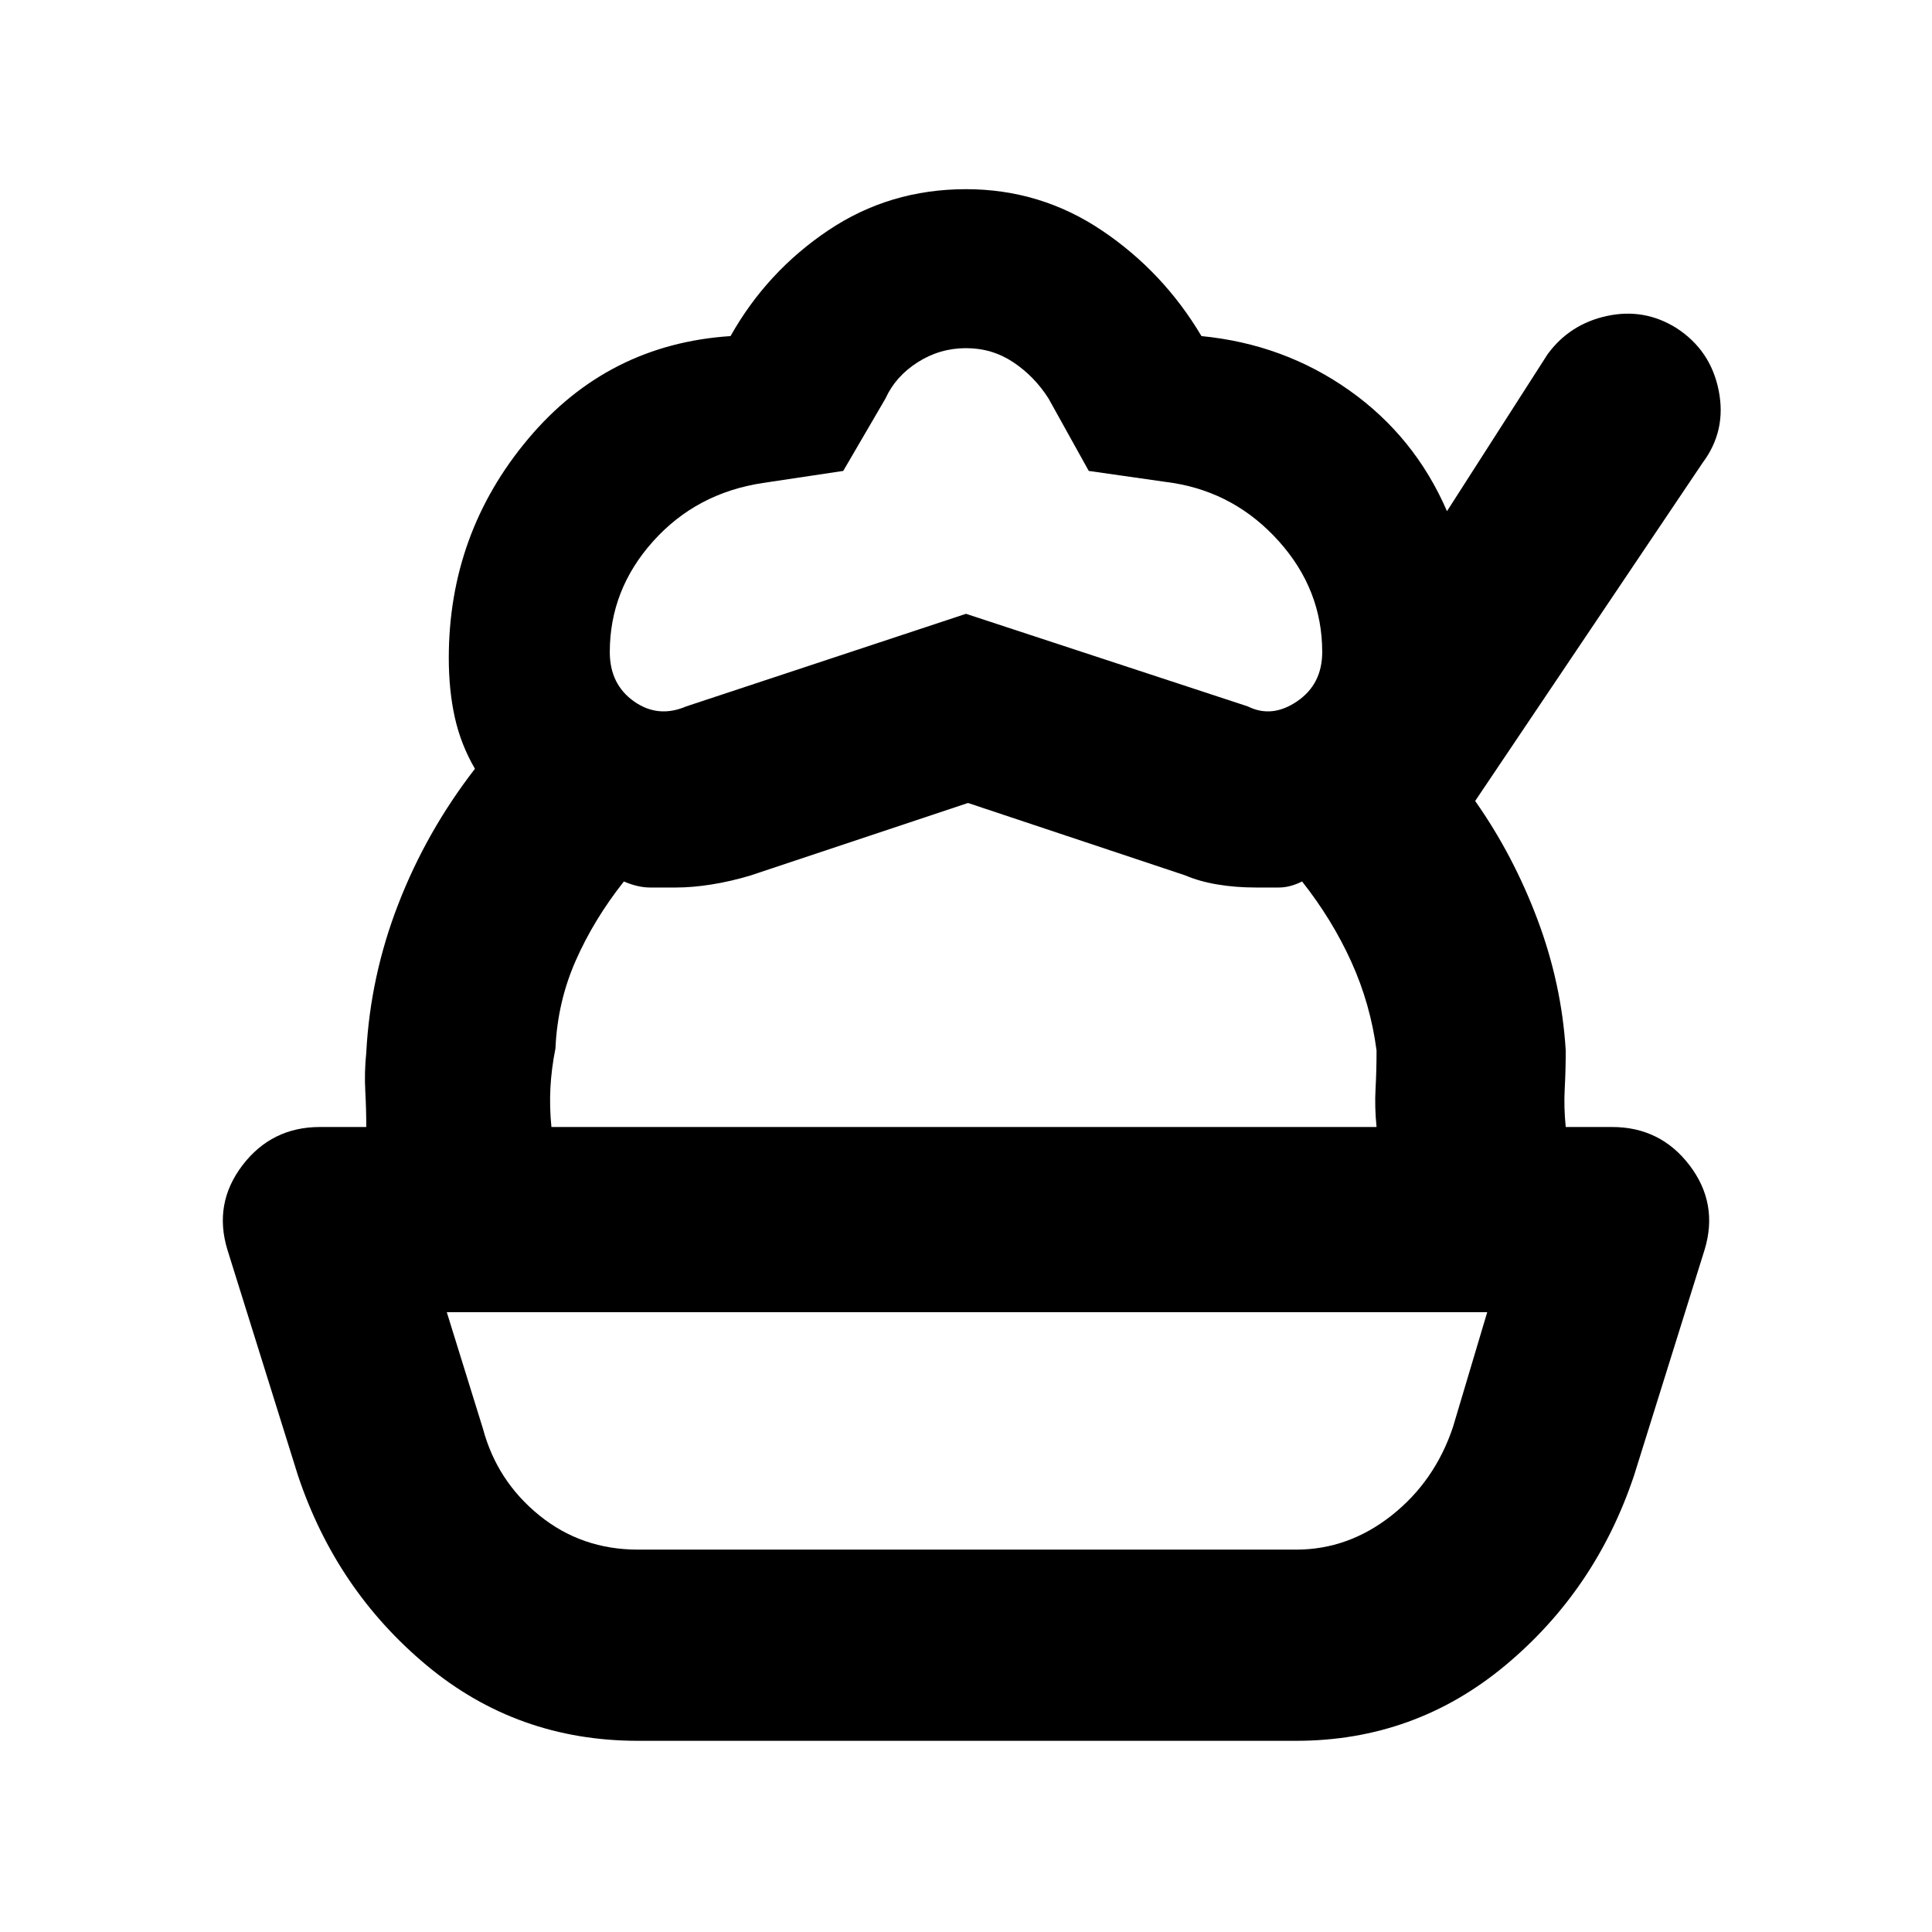 <svg xmlns="http://www.w3.org/2000/svg" height="48" viewBox="0 -960 960 960" width="48"><path d="M317-95q-60 0-105-37.5T148-227l-35-112q-7-23 7.5-42t38.5-19h642q24 0 38.5 19t7.5 42l-35 112q-19 57-64 94.5T644-95H317Zm0-95h327q26 0 47.5-17t30.5-44l17-57H222l18 58q7 26 28 43t49 17Zm164-371-108 36q-10 3-19.5 4.5T336-519h-13q-6 0-13-3-15 19-24 39.5T276-439q-2 10-2.5 19.5t.5 19.5h-92q0-9-.5-18t.5-19q2-38 16-74t38-67q-7-12-10-25.5t-3-29.5q0-62 39.5-109T363-793q18-32 48.5-52.5T480-866q37 0 67.5 20.5T597-793q41 4 73.5 27t48.5 60l50-78q11-15 29.5-19t34.5 6q17 11 21 31t-8 36L733-562q19 27 31 59t14 65q0 10-.5 19t.5 19h-94q-1-10-.5-19t.5-19q-3-23-12.5-44T647-522q-6 3-11.5 3H624q-10 0-19-1.5t-16-4.5l-108-36Zm-1-94 140 46q12 6 24.5-2.5T657-636q0-31-21.5-55T583-720l-42-6-20-36q-7-11-17.5-18t-23.5-7q-13 0-24 7t-16 18l-21 36-40 6q-33 5-54.5 29T303-636q0 16 12 24.5t26 2.5l139-46Zm1 347Z"/></svg>